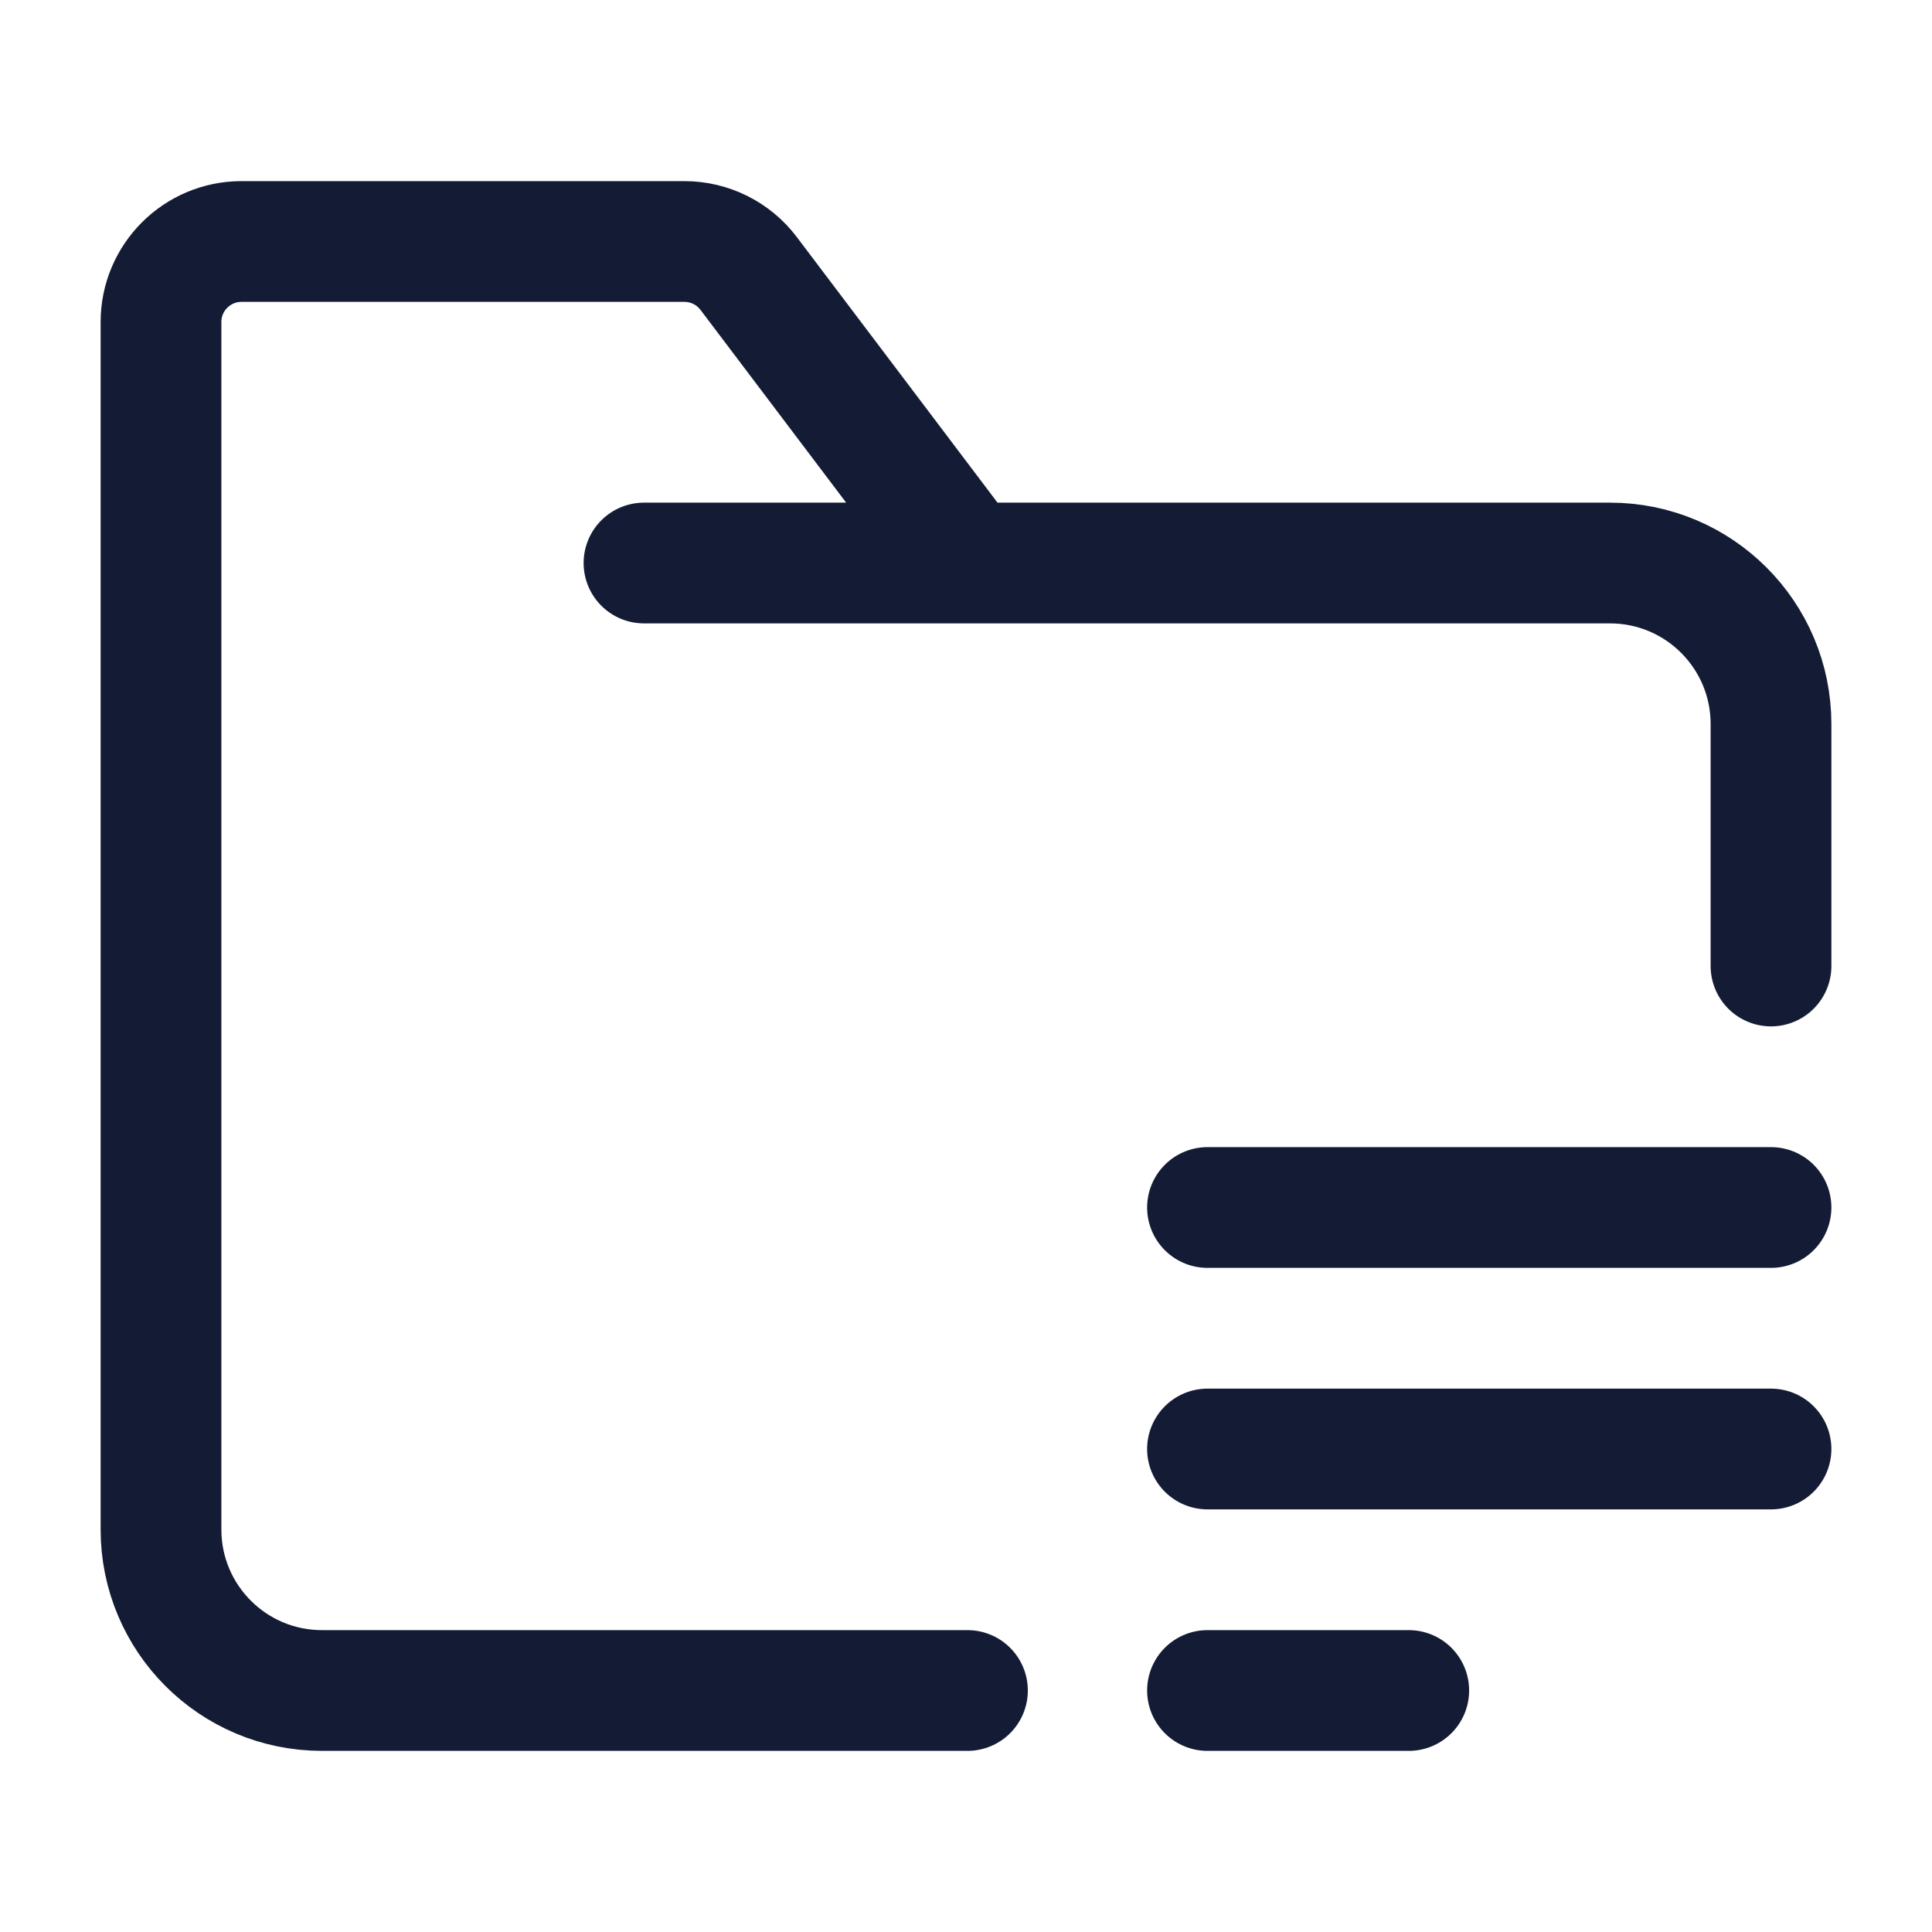 <svg width="24" height="24" viewBox="0 0 24 24" fill="none" xmlns="http://www.w3.org/2000/svg">
<path d="M8 6.994H12.018M12.018 6.994H20C21.105 6.994 22 7.89 22 8.994V12M12.018 6.994L9.3 3.397C9.111 3.147 8.816 3 8.502 3H3C2.448 3 2 3.448 2 4V19C2 20.105 2.895 21 4 21H12.018" stroke="#141B34" stroke-width="1.5" stroke-linecap="round" stroke-linejoin="round"/>
<path d="M22 15H15M22 18H15M17.5 21H15" stroke="#141B34" stroke-width="1.5" stroke-linecap="round" stroke-linejoin="round"/>
</svg>
